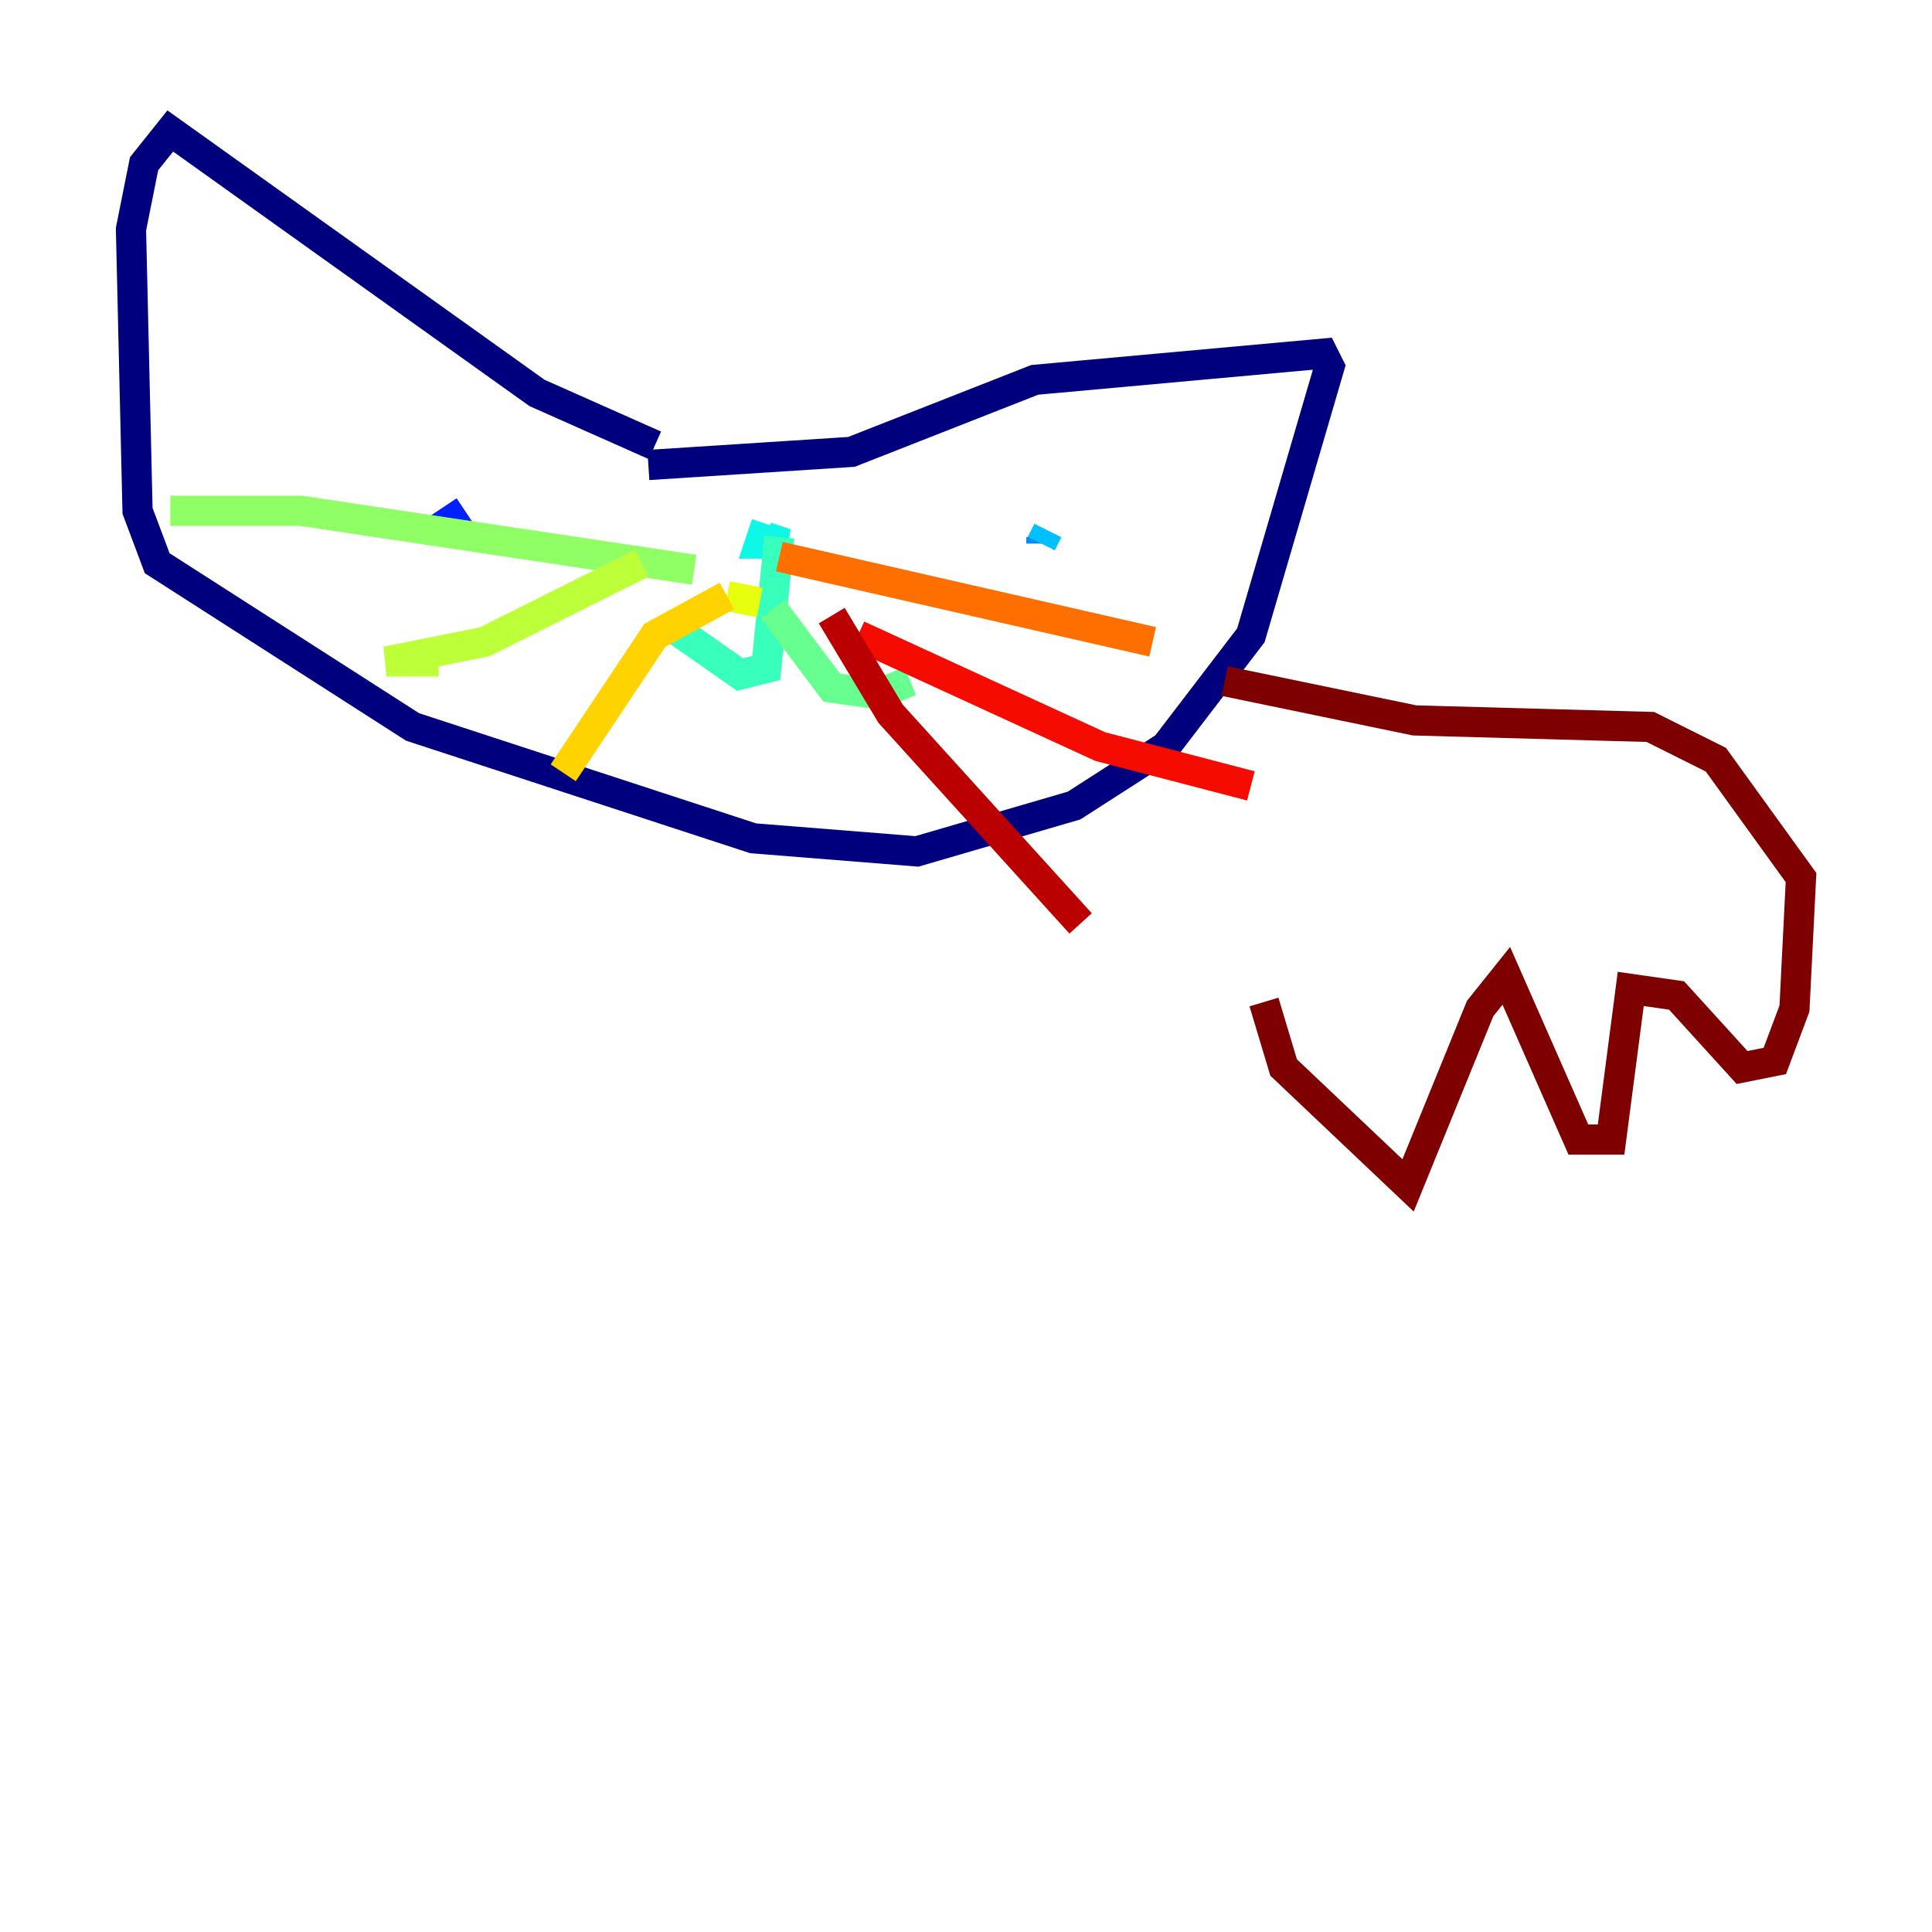 <?xml version="1.0" encoding="utf-8" ?>
<svg baseProfile="tiny" height="128" version="1.2" viewBox="0,0,128,128" width="128" xmlns="http://www.w3.org/2000/svg" xmlns:ev="http://www.w3.org/2001/xml-events" xmlns:xlink="http://www.w3.org/1999/xlink"><defs /><polyline fill="none" points="42.956,30.807 56.407,29.939 68.556,25.166 87.647,23.43 88.081,24.298 82.875,42.088 77.234,49.464 71.159,53.37 60.746,56.407 49.898,55.539 27.336,48.163 10.414,37.315 9.112,33.844 8.678,15.186 9.546,10.848 11.281,8.678 35.58,26.034 43.39,29.505" stroke="#00007f" stroke-width="2" /><polyline fill="none" points="30.807,35.58 30.807,35.58" stroke="#0000ba" stroke-width="2" /><polyline fill="none" points="30.807,35.58 30.807,35.146" stroke="#0000f5" stroke-width="2" /><polyline fill="none" points="30.807,33.844 29.505,34.712 30.373,34.712" stroke="#0020ff" stroke-width="2" /><polyline fill="none" points="30.373,34.712 30.373,34.712" stroke="#0054ff" stroke-width="2" /><polyline fill="none" points="68.99,35.58 68.99,36.014" stroke="#008cff" stroke-width="2" /><polyline fill="none" points="68.99,36.014 69.424,35.146" stroke="#00c0ff" stroke-width="2" /><polyline fill="none" points="50.766,34.712 50.332,36.014 52.068,36.014 50.766,35.58" stroke="#0ff8e7" stroke-width="2" /><polyline fill="none" points="51.634,35.58 50.766,44.258 49.031,44.691 44.691,41.654" stroke="#39ffbd" stroke-width="2" /><polyline fill="none" points="51.2,40.352 55.105,45.559 58.142,45.993 60.312,45.125" stroke="#66ff90" stroke-width="2" /><polyline fill="none" points="45.993,37.749 19.959,33.844 11.281,33.844" stroke="#90ff66" stroke-width="2" /><polyline fill="none" points="42.522,37.315 32.108,42.522 25.6,43.824 29.071,43.824" stroke="#bdff39" stroke-width="2" /><polyline fill="none" points="50.332,39.919 48.163,39.485" stroke="#e7ff0f" stroke-width="2" /><polyline fill="none" points="48.163,39.485 43.39,42.088 37.315,51.2" stroke="#ffd300" stroke-width="2" /><polyline fill="none" points="51.634,36.881 51.634,36.881" stroke="#ffa300" stroke-width="2" /><polyline fill="none" points="51.634,36.881 76.366,42.522" stroke="#ff6f00" stroke-width="2" /><polyline fill="none" points="52.502,39.051 52.502,39.051" stroke="#ff3f00" stroke-width="2" /><polyline fill="none" points="56.841,42.088 72.895,49.464 82.875,52.068" stroke="#f50b00" stroke-width="2" /><polyline fill="none" points="55.105,40.786 59.01,47.295 71.593,61.18" stroke="#ba0000" stroke-width="2" /><polyline fill="none" points="81.139,45.125 93.722,47.729 109.342,48.163 113.681,50.332 119.322,58.142 118.888,66.82 117.586,70.291 115.417,70.725 111.078,65.953 108.041,65.519 106.739,75.498 104.57,75.498 99.797,64.651 98.061,66.82 93.288,78.536 85.044,70.725 83.742,66.386" stroke="#7f0000" stroke-width="2" /></svg>